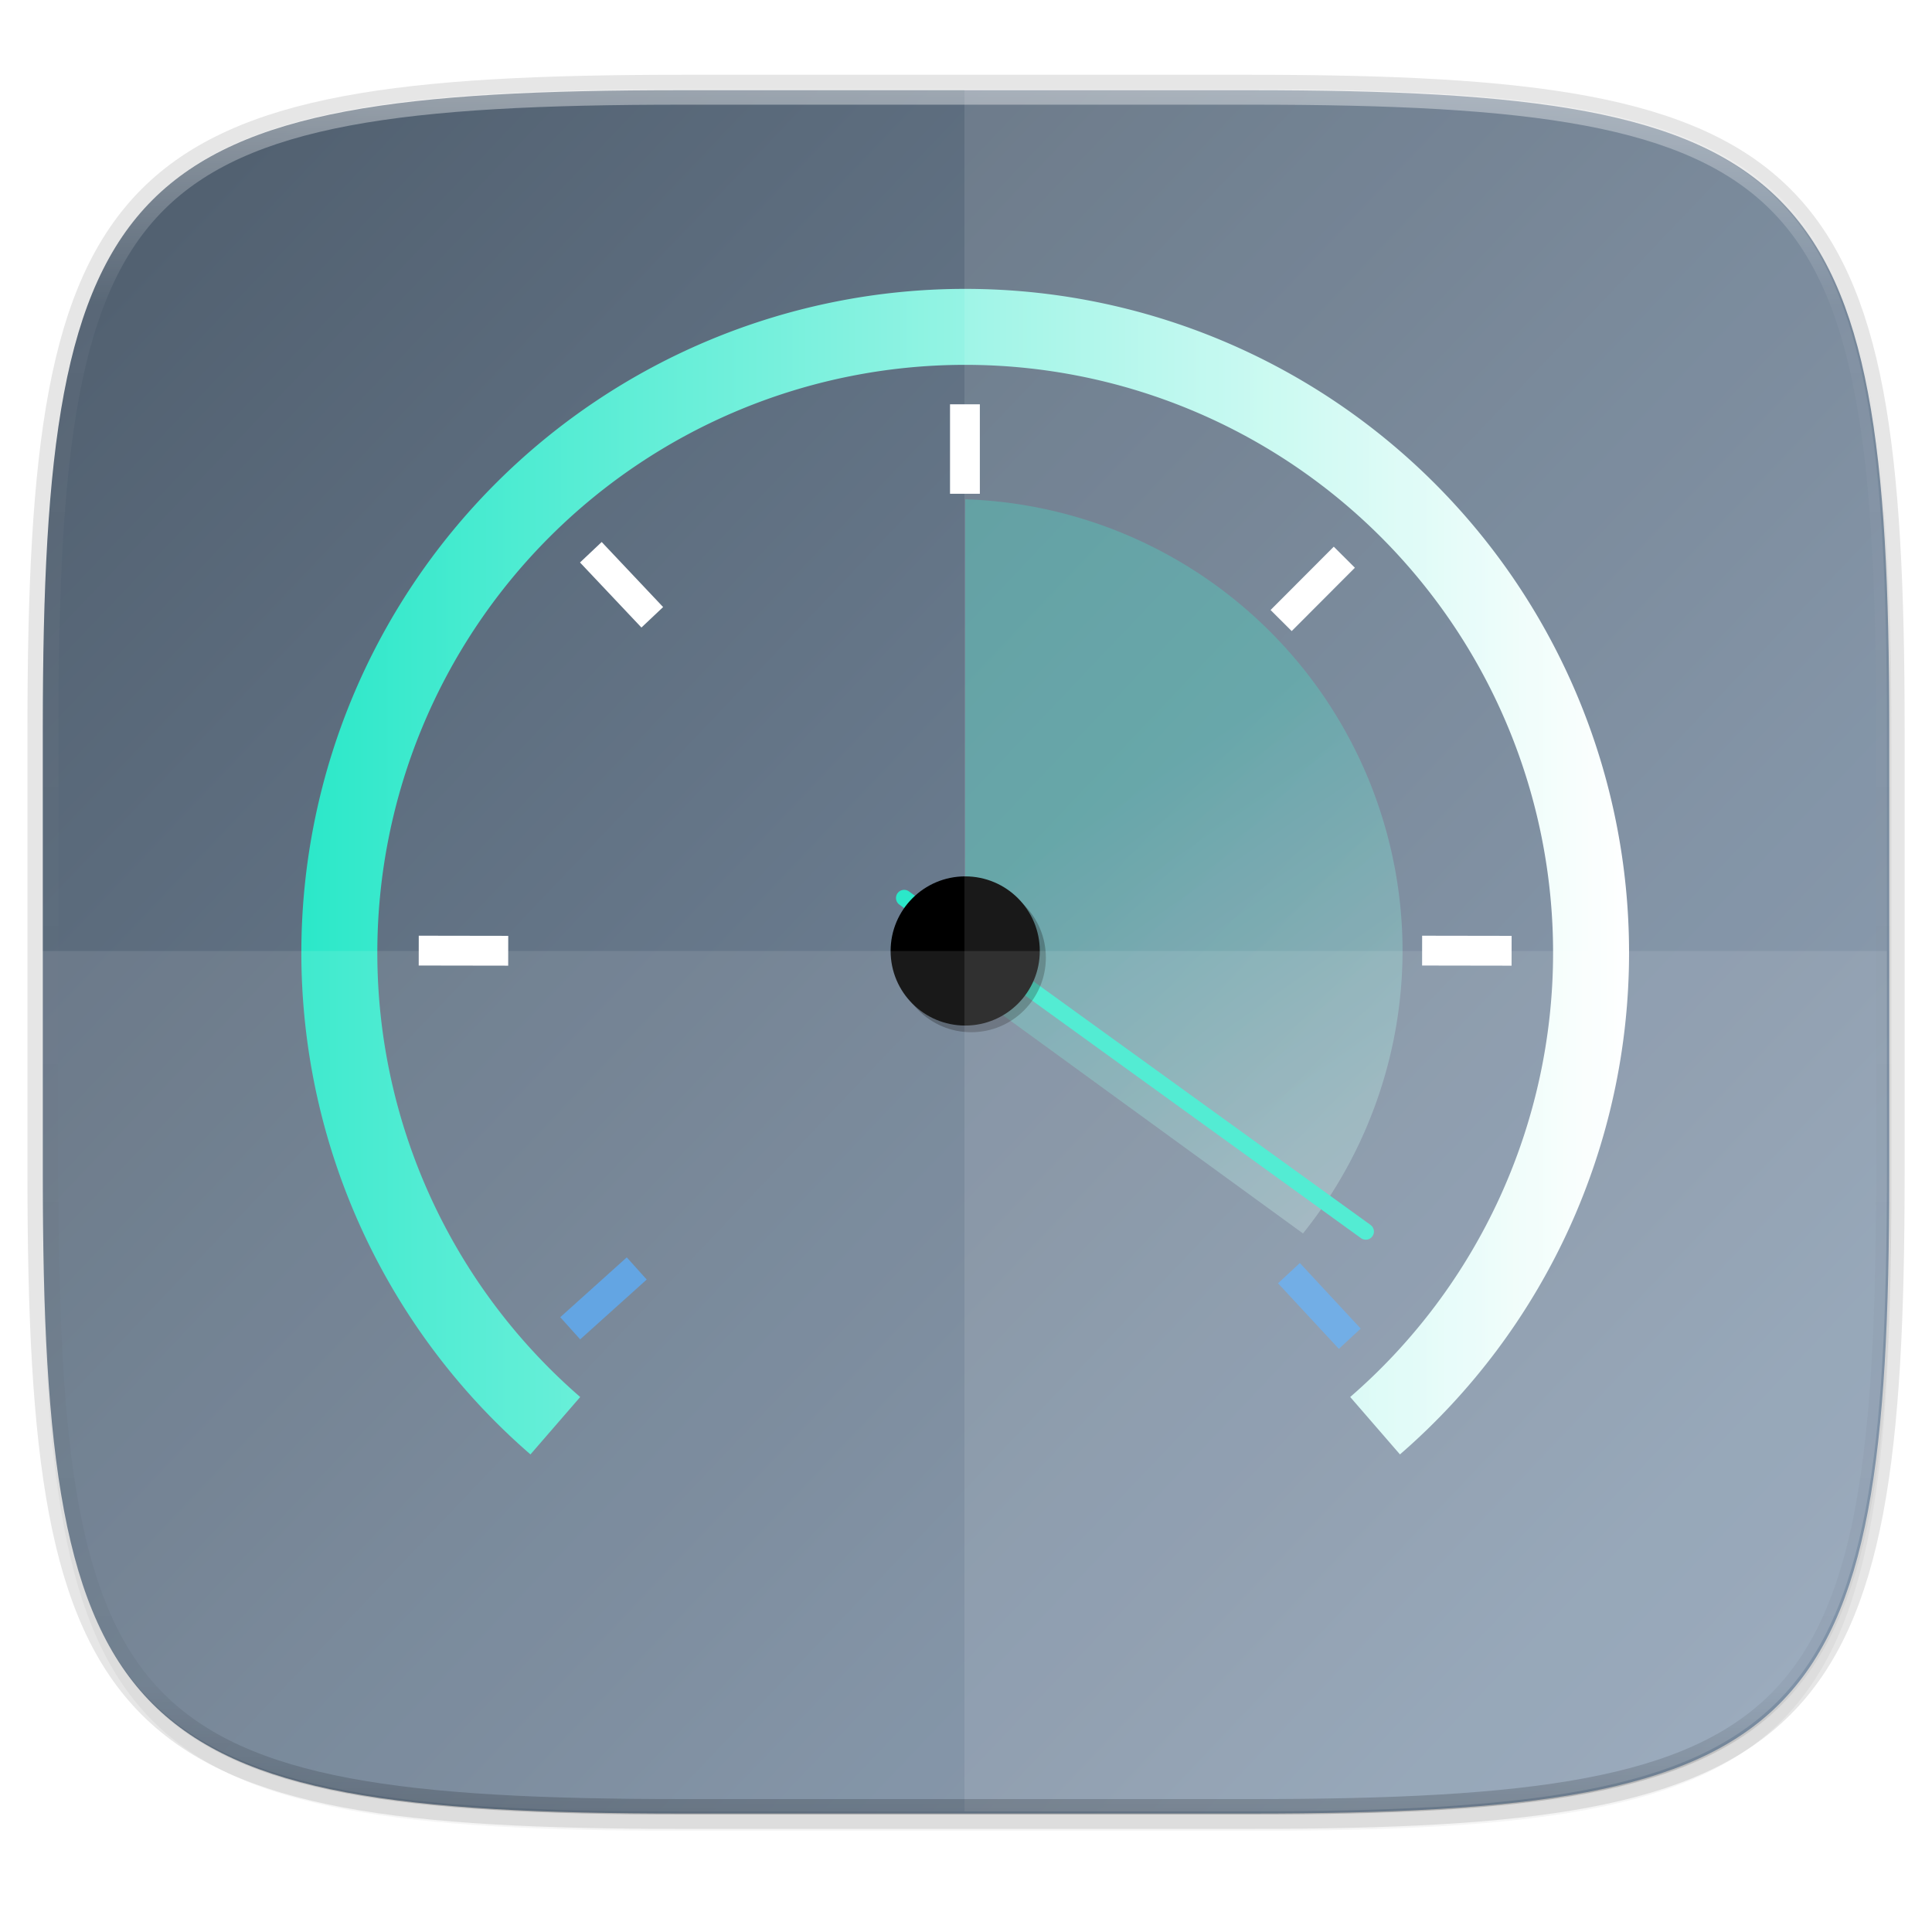 <svg xmlns="http://www.w3.org/2000/svg" xmlns:xlink="http://www.w3.org/1999/xlink" width="256" height="256" version="1.1" viewBox="0 0 67.73 67.73">
 <defs>
  <linearGradient id="linearGradient1108" x1="296" x2="296" y1="-212" y2="236" gradientUnits="userSpaceOnUse" xlink:href="#linearGradient1013"/>
  <linearGradient id="linearGradient1013">
   <stop style="stop-color:#ffffff" offset="0"/>
   <stop offset=".125" style="stop-color:#ffffff;stop-opacity:0.098"/>
   <stop offset=".925" style="stop-color:#000000;stop-opacity:0.098"/>
   <stop style="stop-color:#000000;stop-opacity:0.498" offset="1"/>
  </linearGradient>
  <clipPath id="clipPath1082-3-361" clipPathUnits="userSpaceOnUse">
   <path style="fill:#8c59d9" d="M 361.938,-212 C 507.235,-212 528,-191.287 528,-46.125 V 70.125 C 528,215.286 507.235,236 361.938,236 H 214.062 C 68.765,236 48,215.286 48,70.125 V -46.125 C 48,-191.287 68.765,-212 214.062,-212 Z"/>
  </clipPath>
  <linearGradient id="linearGradient1044" x1="256.432" x2="51.432" y1="253.568" y2="58.568" gradientTransform="matrix(0.27,0,0,0.27,-7.129,220.56)" gradientUnits="userSpaceOnUse" xlink:href="#linearGradient4338-7"/>
  <filter id="filter4569" width="1.023" height="1.025" x="-.01" y="-.01" style="color-interpolation-filters:sRGB">
   <feGaussianBlur stdDeviation="1.16"/>
  </filter>
  <filter id="filter939" width="1.046" height="1.05" x="-.02" y="-.03" style="color-interpolation-filters:sRGB">
   <feGaussianBlur stdDeviation="2.32"/>
  </filter>
  <linearGradient id="linearGradient4620">
   <stop style="stop-color:#2be8c9" offset="0"/>
   <stop style="stop-color:#ffffff" offset="1"/>
  </linearGradient>
  <linearGradient id="linearGradient4614-5" x1="21.783" x2="107.217" y1="60.229" y2="60.229" gradientTransform="matrix(1.112,0,0,1.112,-11.942,-15.557)" gradientUnits="userSpaceOnUse" xlink:href="#linearGradient4620"/>
  <linearGradient id="linearGradient4338-7">
   <stop offset="0" style="stop-color:#8498ae"/>
   <stop offset="1" style="stop-color:#526171"/>
  </linearGradient>
  <linearGradient id="linearGradient939" x1="150" x2="195" y1="106" y2="171" gradientTransform="matrix(0.54,0,0,0.54,-10.362,-10.955)" gradientUnits="userSpaceOnUse" xlink:href="#linearGradient4620"/>
 </defs>
 <g transform="translate(0,-229.267)">
  <path d="m 162.537,5.568 c 72.649,0 83.031,10.357 83.031,82.938 v 58.125 c 0,72.581 -10.383,82.938 -83.031,82.938 H 88.599 C 15.951,229.568 5.568,219.211 5.568,146.631 V 88.506 c 0,-72.581 10.383,-82.938 83.031,-82.938 z" transform="matrix(0.27,0,0,0.27,-1.9098094e-8,231.465)" style="opacity:0.2;filter:url(#filter939)"/>
  <path style="opacity:0.1;fill:none;stroke:#000000;stroke-width:1.079;stroke-linecap:round;stroke-linejoin:round" d="m 43.837,232.428 c 19.594,0 22.394,2.793 22.394,22.369 v 15.677 c 0,19.576 -2.8,22.369 -22.394,22.369 H 23.896 c -19.594,0 -22.394,-2.793 -22.394,-22.369 v -15.677 c 0,-19.576 2.8,-22.369 22.394,-22.369 z"/>
  <path style="opacity:0.1;filter:url(#filter4569)" d="m 162.537,3.568 c 72.649,0 83.031,10.357 83.031,82.938 v 58.125 c 0,72.581 -10.383,82.938 -83.031,82.938 H 88.599 C 15.951,227.568 5.568,217.211 5.568,144.631 V 86.506 c 0,-72.581 10.383,-82.938 83.031,-82.938 z" transform="matrix(0.27,0,0,0.27,-1.9098094e-8,231.465)"/>
  <path d="m 43.837,232.428 c 19.594,0 22.394,2.793 22.394,22.369 v 15.677 c 0,19.576 -2.8,22.369 -22.394,22.369 h -19.942 c -19.594,0 -22.394,-2.793 -22.394,-22.369 v -15.677 c 0,-19.576 2.8,-22.369 22.394,-22.369 z" style="fill:url(#linearGradient1044)"/>
  <g transform="matrix(0.539,0,0,0.539,-1.061,227.721)">
   <g transform="matrix(0.909,0,0,0.909,10.406,12.824)">
    <path d="M 30.453,91.06 A 44.782,44.782 0 0 1 14.998,57.217 44.782,44.782 0 0 1 59.78,12.435 44.782,44.782 0 0 1 104.562,57.217 v 0 0 A 44.782,44.782 0 0 1 89.108,91.059" style="fill:none;stroke:url(#linearGradient4614-5);stroke-width:5.436"/>
    <g style="fill:#ffffff" transform="matrix(1.067,0,0,1.067,-9.081,-13.465)">
     <path d="m 65.519,29.467 v 6 h -2 v -6 z" style="fill:#ffffff"/>
     <g style="fill:#ffffff" transform="rotate(44.938,63.882,63.118)">
      <path d="m 66.816,28.135 v 6 h -2 v -6 z" style="fill:#ffffff"/>
     </g>
     <g style="fill:#529be0" transform="rotate(141.074,66.203,64.783)">
      <path d="m 65.615,28.283 0.412,5.986 -1.995,0.137 -0.412,-5.986 z" style="fill:#529be0"/>
     </g>
     <g style="fill:#ffffff" transform="rotate(-180,64.385,65.334)">
      <path d="m 91.389,39.983 -4.461,4.012 -1.337,-1.487 4.461,-4.012 z" style="fill:#529be0"/>
      <g style="fill:#ffffff" transform="rotate(89.481,63.008,63.858)">
       <path style="fill:#ffffff" d="m 65.059,26.006 -0.064,6 -2,-0.021 0.064,-6 z"/>
       <path d="m 64.449,93.289 -0.064,6 -2,-0.021 0.064,-6 z" style="fill:#ffffff"/>
      </g>
      <g style="fill:#ffffff" transform="rotate(136.639,64.855,64.9)">
       <path d="m 66.168,28.911 v 6 h -2 v -6 z" style="fill:#ffffff"/>
      </g>
     </g>
    </g>
    <path d="M 59.78,24.771 V 59.726 L 83.949,77.303 A 32.373,32.373 0 0 0 91.074,57.09 32.373,32.373 0 0 0 59.78,24.771 Z" style="opacity:0.3;fill:url(#linearGradient939)"/>
    <path style="fill:none;stroke:#2be8c9;stroke-width:1.168;stroke-linecap:round" d="M 55.411,53.301 88.441,77.167"/>
    <circle style="opacity:0.3" cx="60.214" cy="57.568" r="5.337"/>
    <circle cx="59.78" cy="57.091" r="5.337"/>
   </g>
   <g transform="matrix(0.909,0,0,0.909,-132.198,18.882)">
    <path d="M 216.607,-11.21 V 111.99 h 20.333 c 39.957,0 45.667,-5.696 45.667,-45.616 V 34.405 c 0,-39.919 -5.71,-45.616 -45.667,-45.616 z" style="opacity:0.1;fill:#ffffff"/>
    <path d="m 196.274,111.99 c -39.957,0 -45.667,-5.692 -45.667,-45.585 V 50.431 h 132 v 15.974 c 0,39.892 -5.71,45.585 -45.667,45.585 z" style="opacity:0.1;fill:#ffffff"/>
   </g>
  </g>
  <path style="opacity:0.4;fill:none;stroke:url(#linearGradient1108);stroke-width:8;stroke-linecap:round;stroke-linejoin:round" d="M 361.938,-212 C 507.235,-212 528,-191.287 528,-46.125 V 70.125 C 528,215.286 507.235,236 361.938,236 H 214.062 C 68.765,236 48,215.286 48,70.125 V -46.125 C 48,-191.287 68.765,-212 214.062,-212 Z" clip-path="url(#clipPath1082-3-361)" transform="matrix(0.135,0,0,0.135,-4.971,261.017)"/>
 </g>
</svg>
